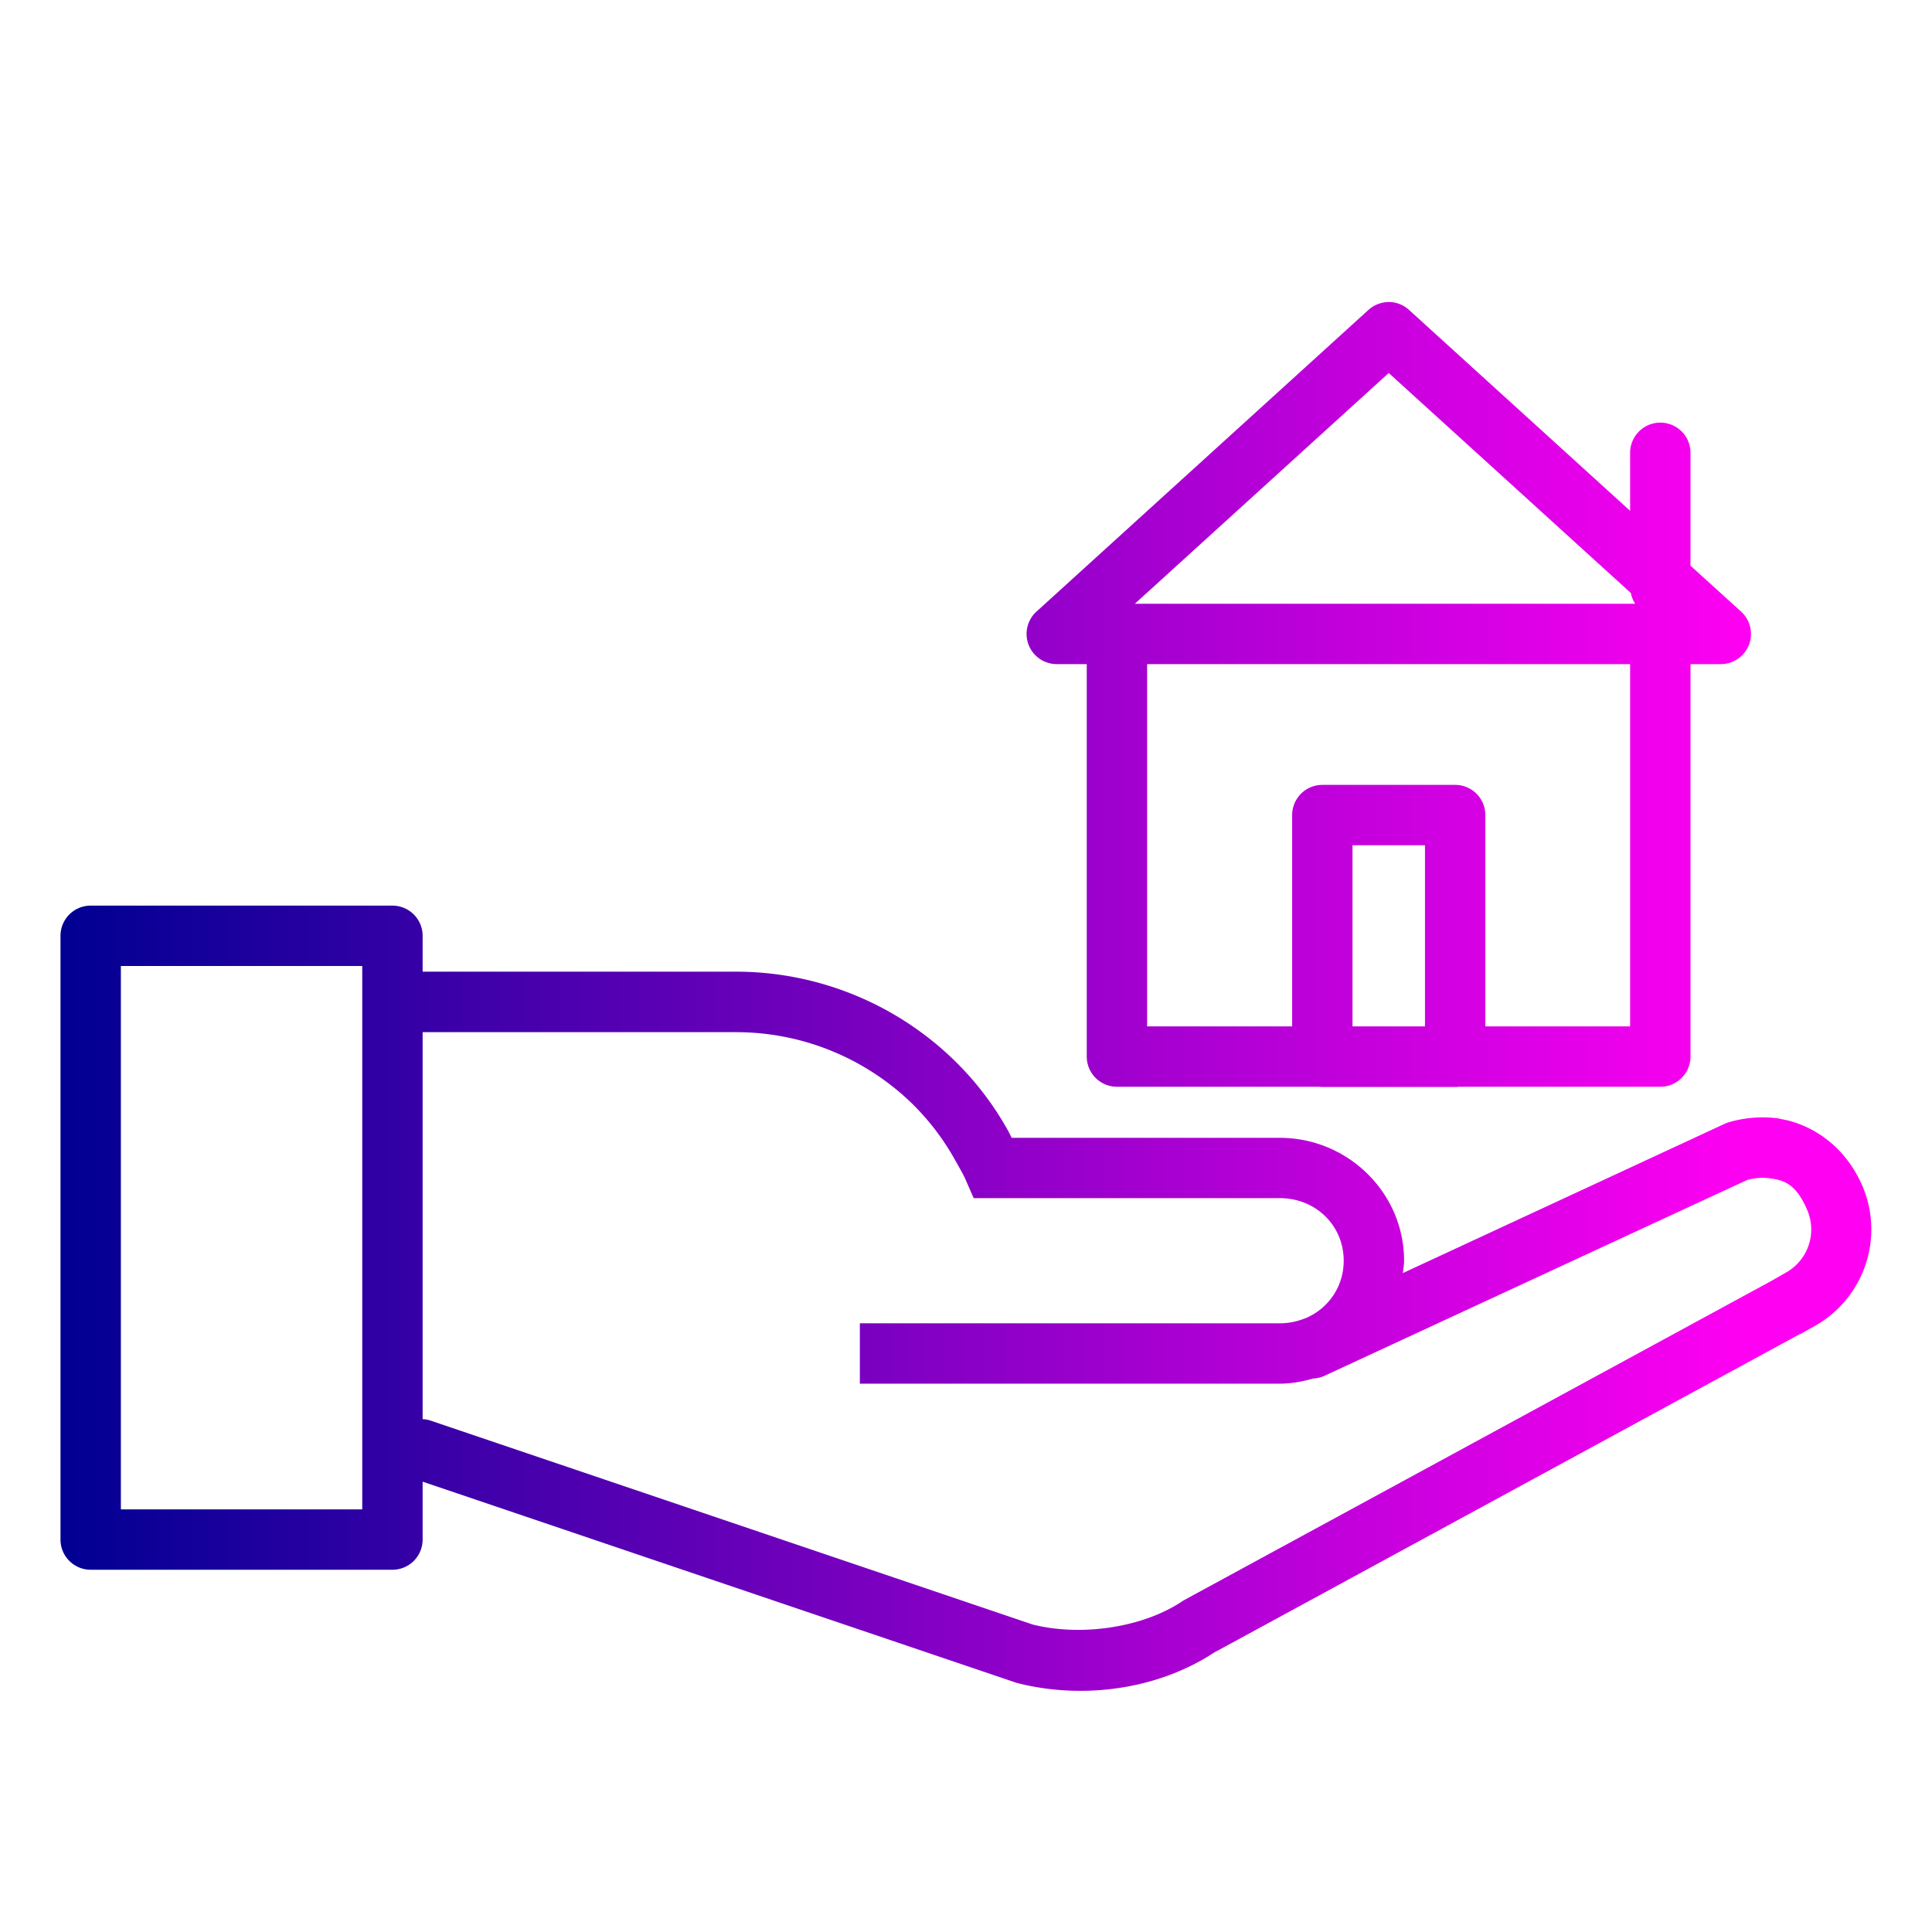 <svg xmlns="http://www.w3.org/2000/svg" xmlns:xlink="http://www.w3.org/1999/xlink" width="32" height="32" id="handover"><defs><linearGradient id="a"><stop offset="0" stop-color="#000092"></stop><stop offset="1" stop-color="#ff00f3"></stop></linearGradient><linearGradient id="b" x1="1.002" x2="29" y1="16.504" y2="16.504" gradientUnits="userSpaceOnUse" xlink:href="#a"></linearGradient></defs><path fill="url(#b)" d="M22.97 5.004a.5.5 0 0 0-.304.129l-5.5 4.998a.5.5 0 0 0 .336.869H18v6.5a.5.5 0 0 0 .5.5h3.352a.5.5 0 0 0 .05.004h2.2a.5.5 0 0 0 .062-.004H27.5a.5.5 0 0 0 .5-.5V11h.502a.5.5 0 0 0 .336-.87L28 9.37V7.507A.5.5 0 0 0 27.492 7a.5.5 0 0 0-.492.508v.953l-3.662-3.328a.5.5 0 0 0-.367-.13zm.032 1.174 4.01 3.644a.5.5 0 0 0 .072.178h-8.287l4.205-3.822zM19 11h8v6h-2.398v-3.5a.5.5 0 0 0-.5-.5h-2.2a.5.5 0 0 0-.5.5V17H19v-6zm3.402 3h1.2v3h-1.2v-3zm-20.9 1a.5.5 0 0 0-.5.5v10a.5.5 0 0 0 .5.5H6.5a.5.5 0 0 0 .5-.5v-.959l9.814 3.324a.5.5 0 0 0 .038.012c1.087.276 2.342.11 3.29-.527l-.038.025 9.71-5.28a.5.5 0 0 0 .008 0l.239-.134a1.835 1.835 0 0 0 .793-2.303c-.307-.725-.91-1.058-1.381-1.127v-.004a1.986 1.986 0 0 0-.858.067.5.5 0 0 0-.05.02l-5.329 2.472c.007-.068.02-.135.02-.205 0-1.124-.93-2.035-2.059-2.035h-4.44c-.018-.034-.04-.081-.058-.114a5.038 5.038 0 0 0-.888-1.164 5.188 5.188 0 0 0-3.641-1.474H7V15.5a.5.5 0 0 0-.5-.5H1.502zm.5 1H6v9H2.002v-9zM7 17.096h5.17a4.18 4.18 0 0 1 2.941 1.187 4.101 4.101 0 0 1 .711.936c.079.142.132.228.174.326l.131.3h5.07c.6 0 1.059.457 1.059 1.036 0 .431-.256.795-.633.953l-.008.004h-.006a1.1 1.1 0 0 1-.412.08h-6.955v1h6.955c.194 0 .379-.036.557-.086h.002a.5.5 0 0 0 .209-.057l6.98-3.234c.009 0 .174-.054.383-.023.215.03.42.088.606.525a.818.818 0 0 1-.368 1.043l-.232.133-9.709 5.277a.5.5 0 0 0-.04.024c-.657.441-1.678.588-2.478.388l-9.96-3.373a.5.5 0 0 0-.147-.03v-6.41z" color="#000" font-family="sans-serif" font-weight="400" overflow="visible" style="line-height:normal;text-indent:0;text-align:start;text-decoration-line:none;text-decoration-style:solid;text-decoration-color:#000;text-transform:none;block-progression:tb;isolation:auto;mix-blend-mode:normal"></path></svg>